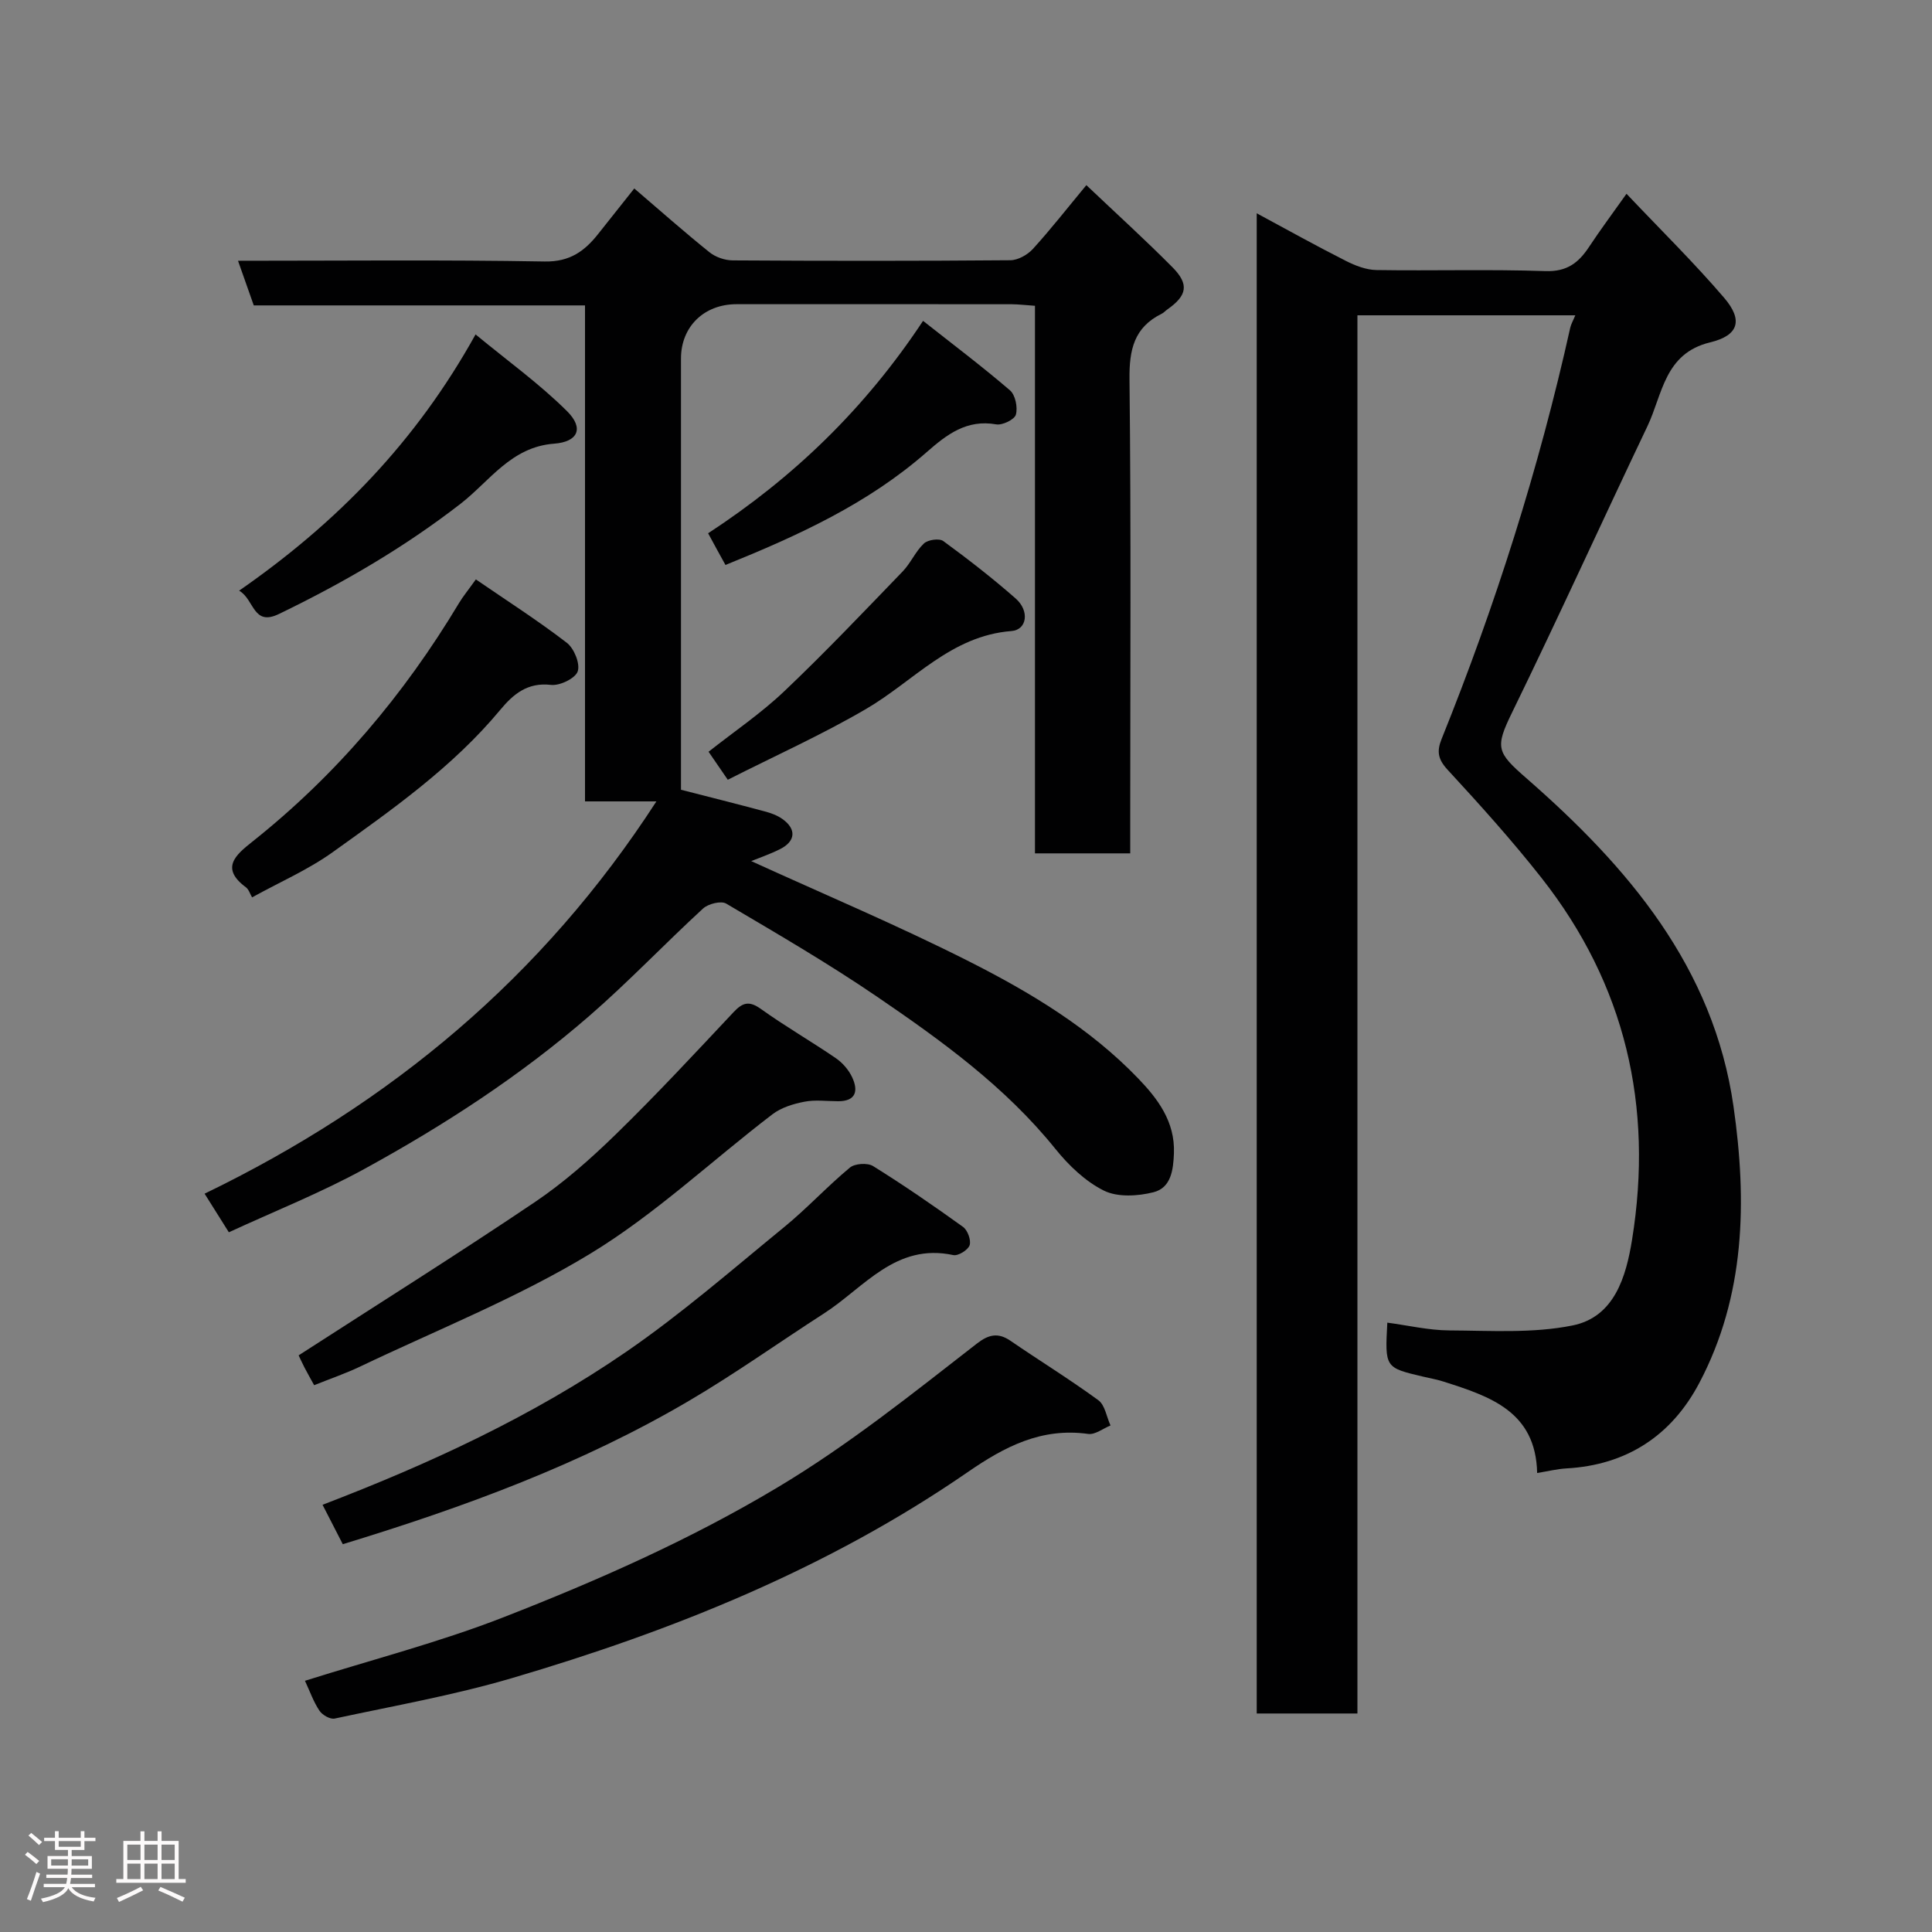<svg enable-background="new 0 0 400 400" viewBox="0 0 400 400" xmlns="http://www.w3.org/2000/svg"><rect x="0" y="0" width="400" height="400" fill="#808080" stroke="none"/><path d="m5.17 384 .55-.58c.85.61 1.65 1.24 2.4 1.87l-.59.64c-.83-.73-1.62-1.38-2.36-1.93m1.22 9.53-.82-.34c.71-1.76 1.37-3.64 1.98-5.63.24.13.5.25.76.36-.6 1.67-1.24 3.54-1.92 5.61m-.5-13.5.57-.54c.56.44 1.31 1.06 2.26 1.87l-.64.64c-.68-.66-1.41-1.32-2.19-1.97m3.25.46h2.24v-1.36h.77v1.36h4.57v-1.36h.76v1.36h2.28v.69h-2.28v1.84h-2.64v1.26h4.18v2.64h-4.21c0 .45-.02.86-.05 1.21h4.32v.69h-4.38c-.04.34-.1.75-.19 1.22h5.15v.69h-4.82c.87 1.19 2.51 1.92 4.93 2.19-.17.31-.3.57-.37.76-2.77-.49-4.52-1.41-5.26-2.76-.56 1.26-2.3 2.23-5.24 2.9-.12-.24-.26-.48-.43-.72 2.73-.55 4.38-1.34 4.96-2.38h-4.38v-.69h4.65c.1-.38.17-.79.21-1.22h-4.32v-.69h4.4c.03-.34.05-.75.05-1.21h-4.2v-2.64h4.23v-1.26h-2.69v-1.84h-2.24zm1.46 4.46v1.29h3.45c.01-.4.02-.57.01-.53v-.32-.45h-3.46zm1.55-2.59h4.57v-1.19h-4.57zm6.11 2.59h-3.42v.77c-.02.19-.01.37-.02.53h3.44z" fill="#fcfafa"/><path d="m32.63 379.16h.82v1.98h3.54v7.89h1.46v.78h-14.37v-.78h1.46v-7.89h3.54v-1.98h.82v1.98h2.73zm-3.49 11.48.5.73c-1.61.82-3.28 1.63-5 2.41-.13-.27-.28-.55-.44-.82 1.75-.72 3.4-1.49 4.94-2.32m-2.78-5.55h2.73v-3.18h-2.73zm0 3.95h2.73v-3.2h-2.73zm3.54-3.95h2.73v-3.18h-2.73zm0 3.95h2.73v-3.2h-2.73zm7.89 4.68c-1.84-.92-3.51-1.7-5.02-2.32l.45-.73c1.89.8 3.57 1.55 5.04 2.23zm-1.62-11.81h-2.73v3.18h2.73zm-2.73 7.13h2.73v-3.2h-2.73z" fill="#fcfafa"/><g fill="#010102"><path d="m260.19 354.76c0-103.59 0-206.81 0-310.6 6.38 3.44 12.34 6.76 18.43 9.84 1.96 1 4.24 1.88 6.39 1.91 11.66.18 23.33-.18 34.98.22 4.46.15 6.85-1.75 9.02-5.03 2.24-3.4 4.68-6.67 7.74-10.98 7.05 7.45 13.97 14.24 20.25 21.58 3.92 4.6 2.97 7.76-2.93 9.18-9.49 2.29-9.85 10.78-12.99 17.37-9.4 19.72-18.44 39.63-28.02 59.26-3.57 7.3-3.18 8.25 2.96 13.61 21.01 18.34 38.77 39.1 42.89 67.99 2.8 19.58 2.45 39.15-7.1 57.24-5.73 10.85-14.99 16.98-27.52 17.67-1.9.11-3.78.58-6.04.95-.27-12.76-9.79-15.86-19.33-18.91-1.39-.45-2.84-.7-4.27-1.04-7.92-1.86-7.92-1.86-7.42-11.18 4.3.57 8.56 1.58 12.82 1.61 8.53.04 17.28.64 25.54-1.03 8.66-1.75 11.08-10.11 12.31-17.75 4.45-27.59-1.36-52.83-18.77-74.94-6.1-7.75-12.73-15.11-19.42-22.36-1.99-2.16-2.28-3.79-1.25-6.35 11.15-27.67 20.16-56.02 26.64-85.16.17-.76.59-1.46 1.05-2.58-15.14 0-29.86 0-45.11 0v289.48c-7.12 0-13.72 0-20.85 0z"/><path d="m47.38 255.13c-1.56-2.48-3.08-4.91-5.02-7.99 38.54-18.66 70-44.85 93.54-81.22-5.27 0-9.86 0-14.78 0 0-34.33 0-68.26 0-102.69-23.09 0-45.82 0-68.58 0-1.15-3.27-2.15-6.09-3.26-9.24 21.52 0 42.51-.22 63.5.15 5.25.09 8.31-2.19 11.15-5.81 2.43-3.08 4.88-6.15 7.39-9.31 5.27 4.51 10.31 8.98 15.55 13.19 1.26 1.02 3.19 1.69 4.82 1.7 19.16.12 38.32.13 57.48-.03 1.59-.01 3.56-1.12 4.67-2.33 3.73-4.1 7.15-8.48 11.08-13.22 6.21 5.9 12.2 11.32 17.87 17.05 3.46 3.51 2.96 5.83-1.08 8.67-.41.28-.75.69-1.18.9-5.73 2.82-6.75 7.44-6.68 13.57.34 30.82.15 61.65.15 92.47v5.69c-6.64 0-12.91 0-19.72 0 0-37.56 0-75.27 0-113.37-1.94-.13-3.37-.31-4.8-.32-18.99-.02-37.99-.02-56.98-.01-6.76 0-11.51 4.67-11.51 11.25v89.28c5.86 1.5 11.63 2.95 17.37 4.49 1.24.33 2.54.8 3.58 1.53 3.01 2.11 2.81 4.66-.49 6.3-2.13 1.06-4.4 1.83-5.92 2.45 14.73 6.73 30.21 13.24 45.16 20.8 12.69 6.42 24.97 13.81 34.96 24.2 4.05 4.21 7.64 8.93 7.4 15.47-.13 3.55-.62 7.17-4.23 8.09-3.25.82-7.43 1.07-10.26-.33-3.85-1.91-7.3-5.23-10.05-8.64-10.36-12.86-23.54-22.39-36.96-31.54-10.09-6.88-20.68-13.04-31.2-19.25-1.07-.63-3.72.04-4.79 1.02-7.94 7.29-15.38 15.14-23.51 22.2-14.22 12.35-29.99 22.61-46.47 31.64-8.97 4.94-18.56 8.74-28.2 13.19z"/><path d="m63.14 347.99c13.94-4.4 27.81-7.97 41.07-13.14 19.52-7.62 38.66-16.06 56.81-26.92 14.7-8.79 27.86-19.37 41.25-29.77 2.37-1.84 4.35-2.34 6.93-.57 6.04 4.14 12.29 7.99 18.2 12.31 1.38 1.01 1.7 3.45 2.52 5.23-1.54.62-3.19 1.95-4.62 1.75-9.67-1.35-17.28 2.61-24.98 7.93-28.87 19.9-61.02 32.83-94.44 42.66-11.98 3.52-24.36 5.71-36.59 8.34-.92.2-2.55-.73-3.14-1.61-1.23-1.83-1.97-3.97-3.01-6.21z"/><path d="m70.97 319.71c-1.37-2.67-2.69-5.24-4.19-8.16 22.16-8.49 43.45-18.33 62.82-31.64 11.44-7.86 21.99-17.05 32.76-25.86 4.73-3.87 8.9-8.41 13.6-12.31 1.03-.86 3.66-1.03 4.81-.31 6.36 3.96 12.54 8.21 18.62 12.59.95.68 1.7 2.76 1.36 3.79-.33.99-2.38 2.26-3.38 2.04-11.95-2.56-18.45 6.72-26.74 12.06-9.31 6-18.36 12.45-27.89 18.06-22.32 13.14-46.47 22.02-71.77 29.74z"/><path d="m65.04 286.79c-.78-1.43-1.43-2.55-2.02-3.7-.6-1.17-1.13-2.36-1.19-2.48 16.36-10.56 32.75-20.85 48.79-31.65 6.09-4.1 11.69-9.05 16.96-14.19 8.35-8.14 16.3-16.7 24.29-25.21 1.9-2.02 3.23-2.4 5.66-.67 5.02 3.6 10.4 6.69 15.5 10.18 1.41.96 2.7 2.45 3.41 3.99 1.27 2.73.84 4.95-2.93 4.94-2.33-.01-4.73-.34-6.97.1-2.29.44-4.78 1.2-6.6 2.59-12.61 9.63-24.3 20.72-37.76 28.89-15.09 9.16-31.73 15.76-47.74 23.41-2.91 1.38-5.99 2.43-9.4 3.8z"/><path d="m98.52 119.96c6.41 4.4 12.82 8.5 18.83 13.12 1.51 1.16 2.8 4.33 2.26 5.92-.5 1.46-3.71 3.01-5.53 2.8-4.88-.57-7.82 1.93-10.51 5.17-9.85 11.85-22.34 20.62-34.7 29.47-5.1 3.65-10.98 6.2-16.68 9.35-.44-.76-.69-1.65-1.28-2.09-5.31-3.93-2.18-6.65 1.26-9.38 17.4-13.81 31.48-30.48 42.88-49.49.82-1.36 1.84-2.59 3.47-4.87z"/><path d="m49.51 122.29c20.33-14.12 36.64-30.87 48.95-53.05 6.61 5.46 13.24 10.22 18.95 15.9 3.52 3.5 2.3 6.35-2.71 6.72-8.89.67-13.33 7.78-19.36 12.45-11.68 9.05-24.29 16.38-37.55 22.79-5.44 2.66-5.09-2.98-8.28-4.81z"/><path d="m146.61 110.41c17.67-11.56 32.42-25.73 44.5-43.98 6.09 4.81 12.2 9.41 17.99 14.38 1.12.96 1.64 3.53 1.23 5.03-.28 1.02-2.8 2.25-4.08 2.02-6.12-1.08-10.24 2.11-14.39 5.75-12.17 10.68-26.62 17.27-41.66 23.36-1.19-2.14-2.19-3.97-3.59-6.56z"/><path d="m150.68 161.44c-1.49-2.17-2.58-3.76-3.98-5.8 5.28-4.17 10.85-7.94 15.66-12.51 8.43-8 16.45-16.45 24.53-24.82 1.67-1.73 2.66-4.16 4.4-5.79.83-.78 3.18-1.11 4.01-.5 5.15 3.77 10.2 7.69 14.99 11.9 2.9 2.55 2.36 6.48-.88 6.73-12.54.97-20.25 10.38-30.08 16.12-9.11 5.33-18.81 9.68-28.65 14.67z"/></g></svg>